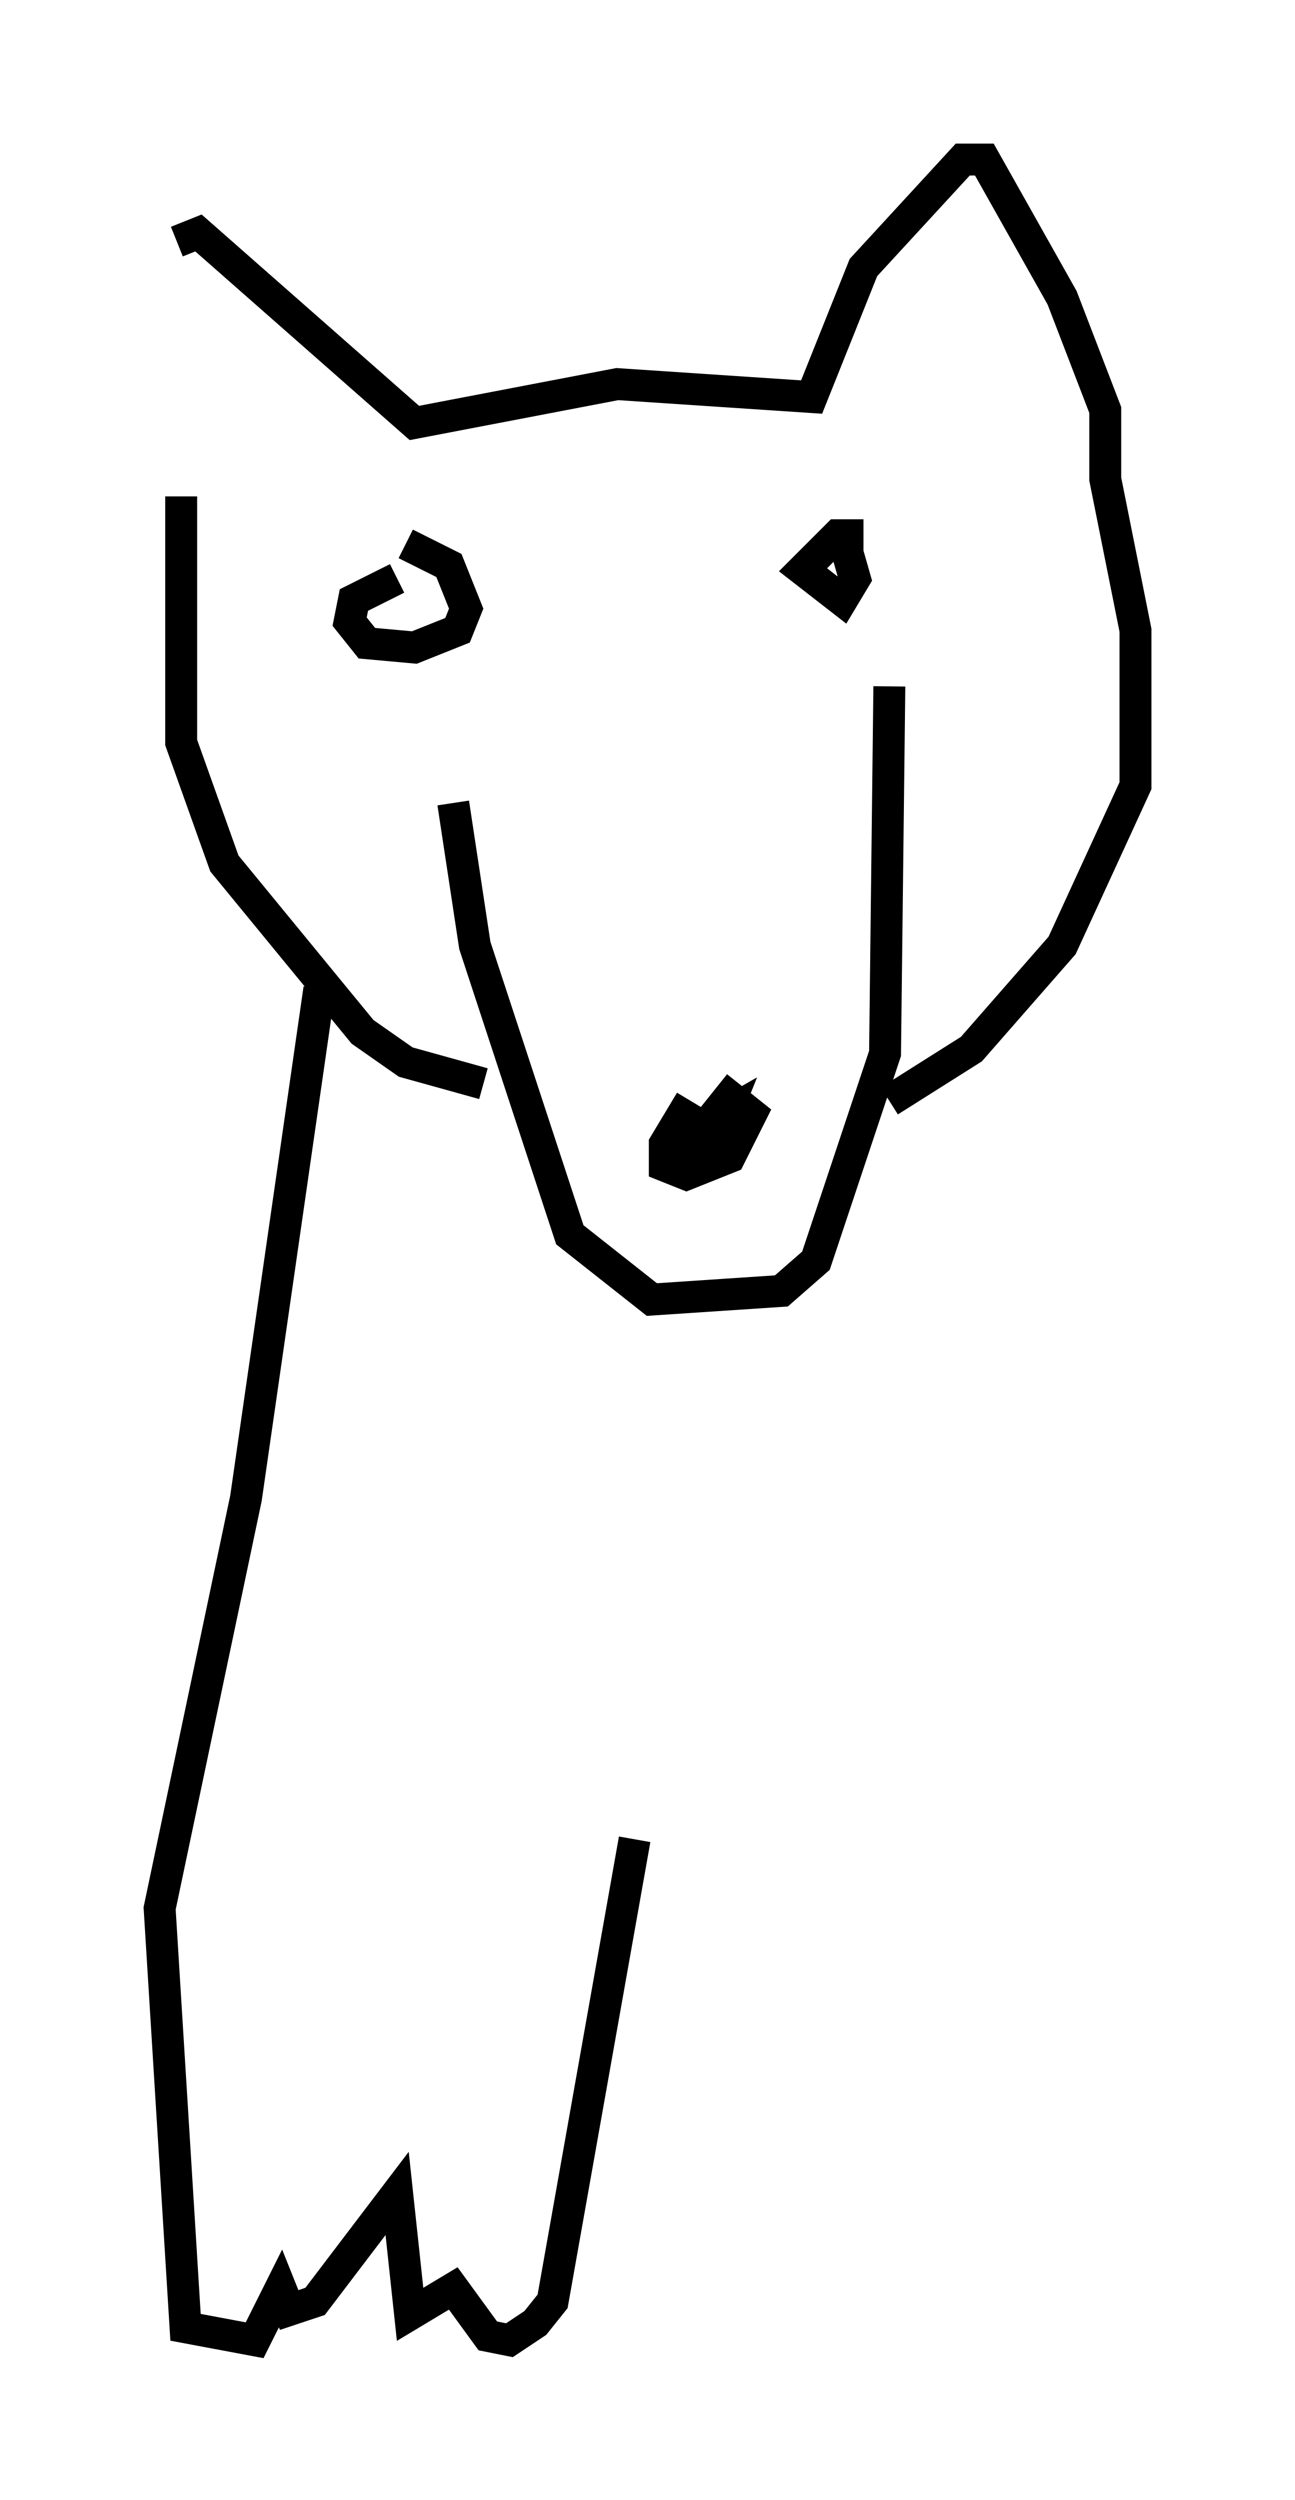 <?xml version="1.0" encoding="utf-8" ?>
<svg baseProfile="full" height="78.335" version="1.1" width="40.582" xmlns="http://www.w3.org/2000/svg" xmlns:ev="http://www.w3.org/2001/xml-events" xmlns:xlink="http://www.w3.org/1999/xlink"><defs /><rect fill="white" height="78.335" width="40.582" x="0" y="0" /><path d="M5.677, 15.69 m-0.135, -8.119 l0.677, -0.271 6.766, 5.954 l6.36, -1.218 6.089, 0.406 l1.624, -4.059 3.112, -3.383 l0.677, 0.0 2.436, 4.33 l1.353, 3.518 0.0, 2.165 l0.947, 4.736 0.0, 4.871 l-2.3, 5.007 -2.842, 3.248 l-2.571, 1.624 m-22.192, -18.944 l0.0, 7.713 1.353, 3.789 l4.33, 5.277 1.353, 0.947 l2.436, 0.677 m-0.947, -8.796 l0.677, 4.465 2.977, 9.066 l2.571, 2.03 4.059, -0.271 l1.083, -0.947 2.165, -6.495 l0.135, -11.502 m-6.225, 12.99 l-0.812, 1.353 0.0, 0.677 l0.677, 0.271 1.353, -0.541 l0.677, -1.353 -0.677, -0.541 l-1.083, 1.353 0.677, -0.135 l0.271, -0.677 -0.947, 0.541 m-9.337, -17.321 l-1.353, 0.677 -0.135, 0.677 l0.541, 0.677 1.488, 0.135 l1.353, -0.541 0.271, -0.677 l-0.541, -1.353 -1.353, -0.677 m14.344, -0.271 l-0.812, 0.0 -1.083, 1.083 l1.218, 0.947 0.406, -0.677 l-0.271, -0.947 -0.677, -0.271 m-15.832, 14.073 l-2.3, 15.967 -2.706, 12.855 l0.812, 13.126 2.165, 0.406 l0.812, -1.624 0.271, 0.677 l0.812, -0.271 2.571, -3.383 l0.406, 3.789 1.353, -0.812 l1.083, 1.488 0.677, 0.135 l0.812, -0.541 0.541, -0.677 l2.571, -14.479 m-1.218, -0.406 " fill="none" stroke="black" stroke-width="1" /></svg>